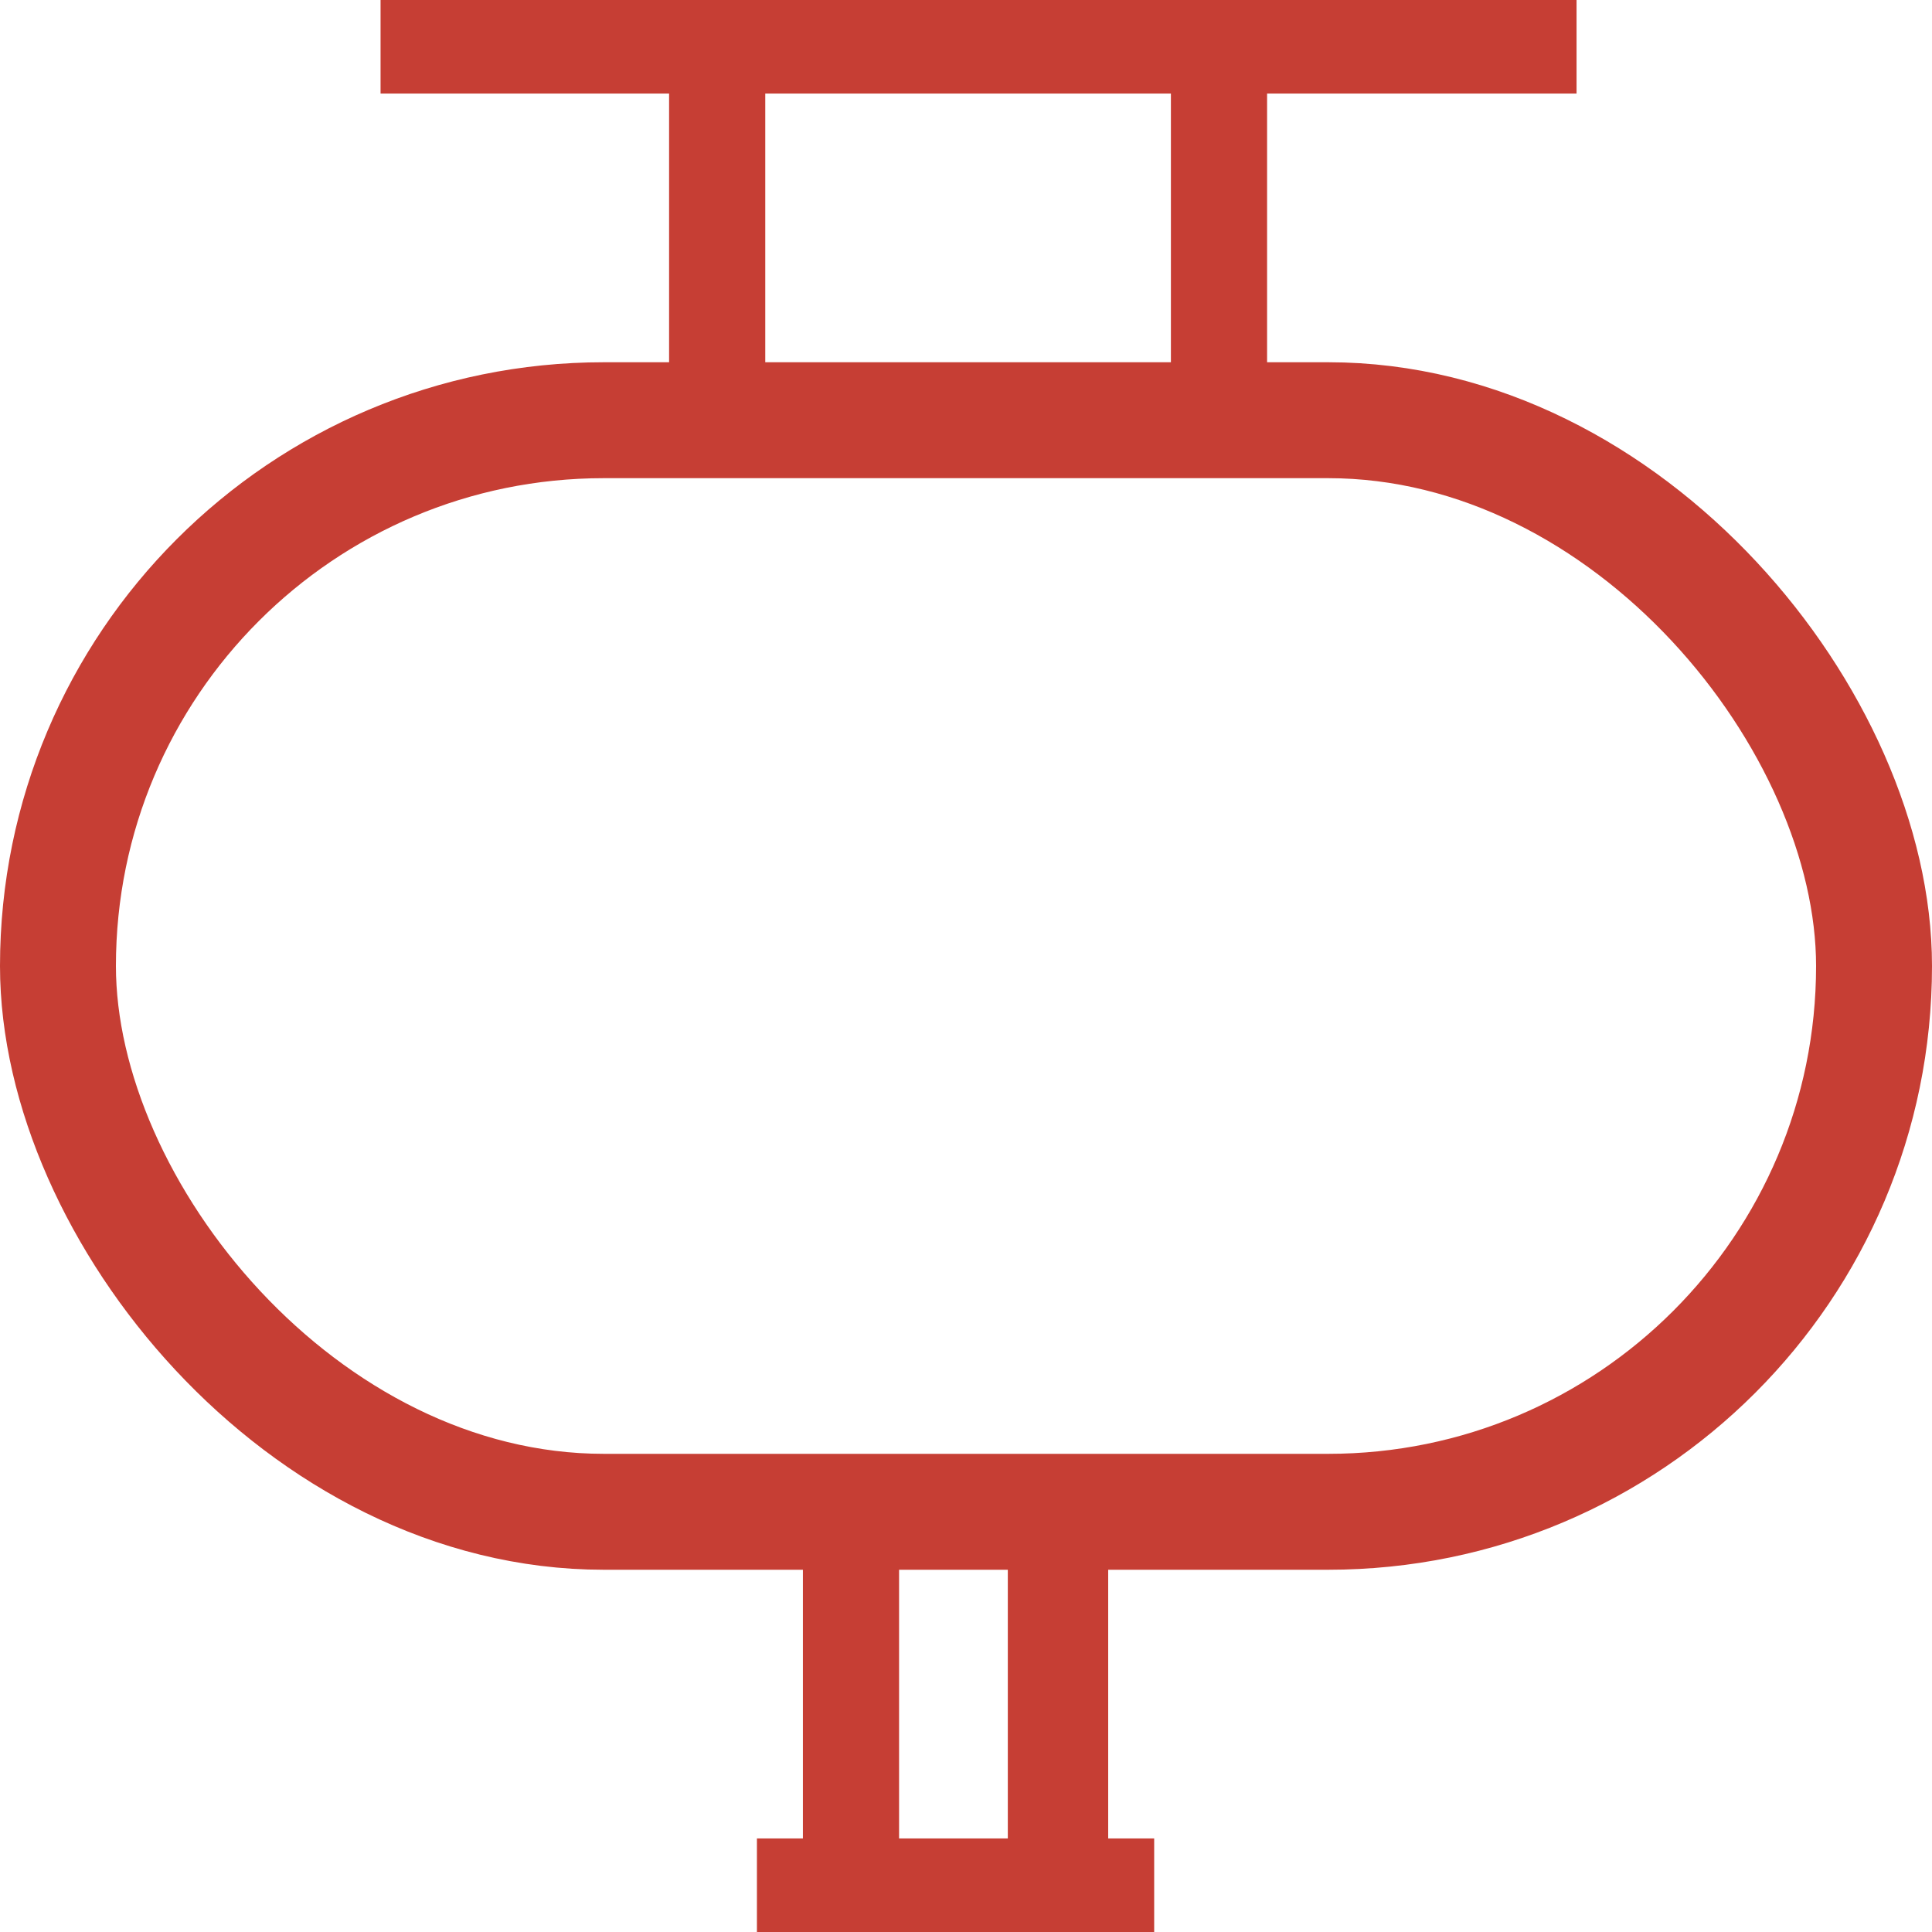 <svg width="50" height="50" viewBox="0 0 50 50" fill="none" xmlns="http://www.w3.org/2000/svg">
<path d="M20.779 38.632V47.579H19.589V50H22.078H27.381H29.87V47.579H28.68V38.632C29.112 38.632 20.779 38.632 20.779 38.632ZM23.268 47.579V38.632H26.082V47.579H23.268Z" fill="#C63E34"/>
<path d="M40.801 0H9.849V2.421H40.801V0Z" fill="#C63E34"/>
<path d="M19.805 2H17.316V11.263H19.805V2Z" fill="#C63E34"/>
<path d="M32.792 2H30.303V11.263H32.792V2Z" fill="#C63E34"/>
<rect x="1.5" y="10.875" width="47" height="28.25" rx="14.125" stroke="#C63E34" stroke-width="3"/>
</svg>
